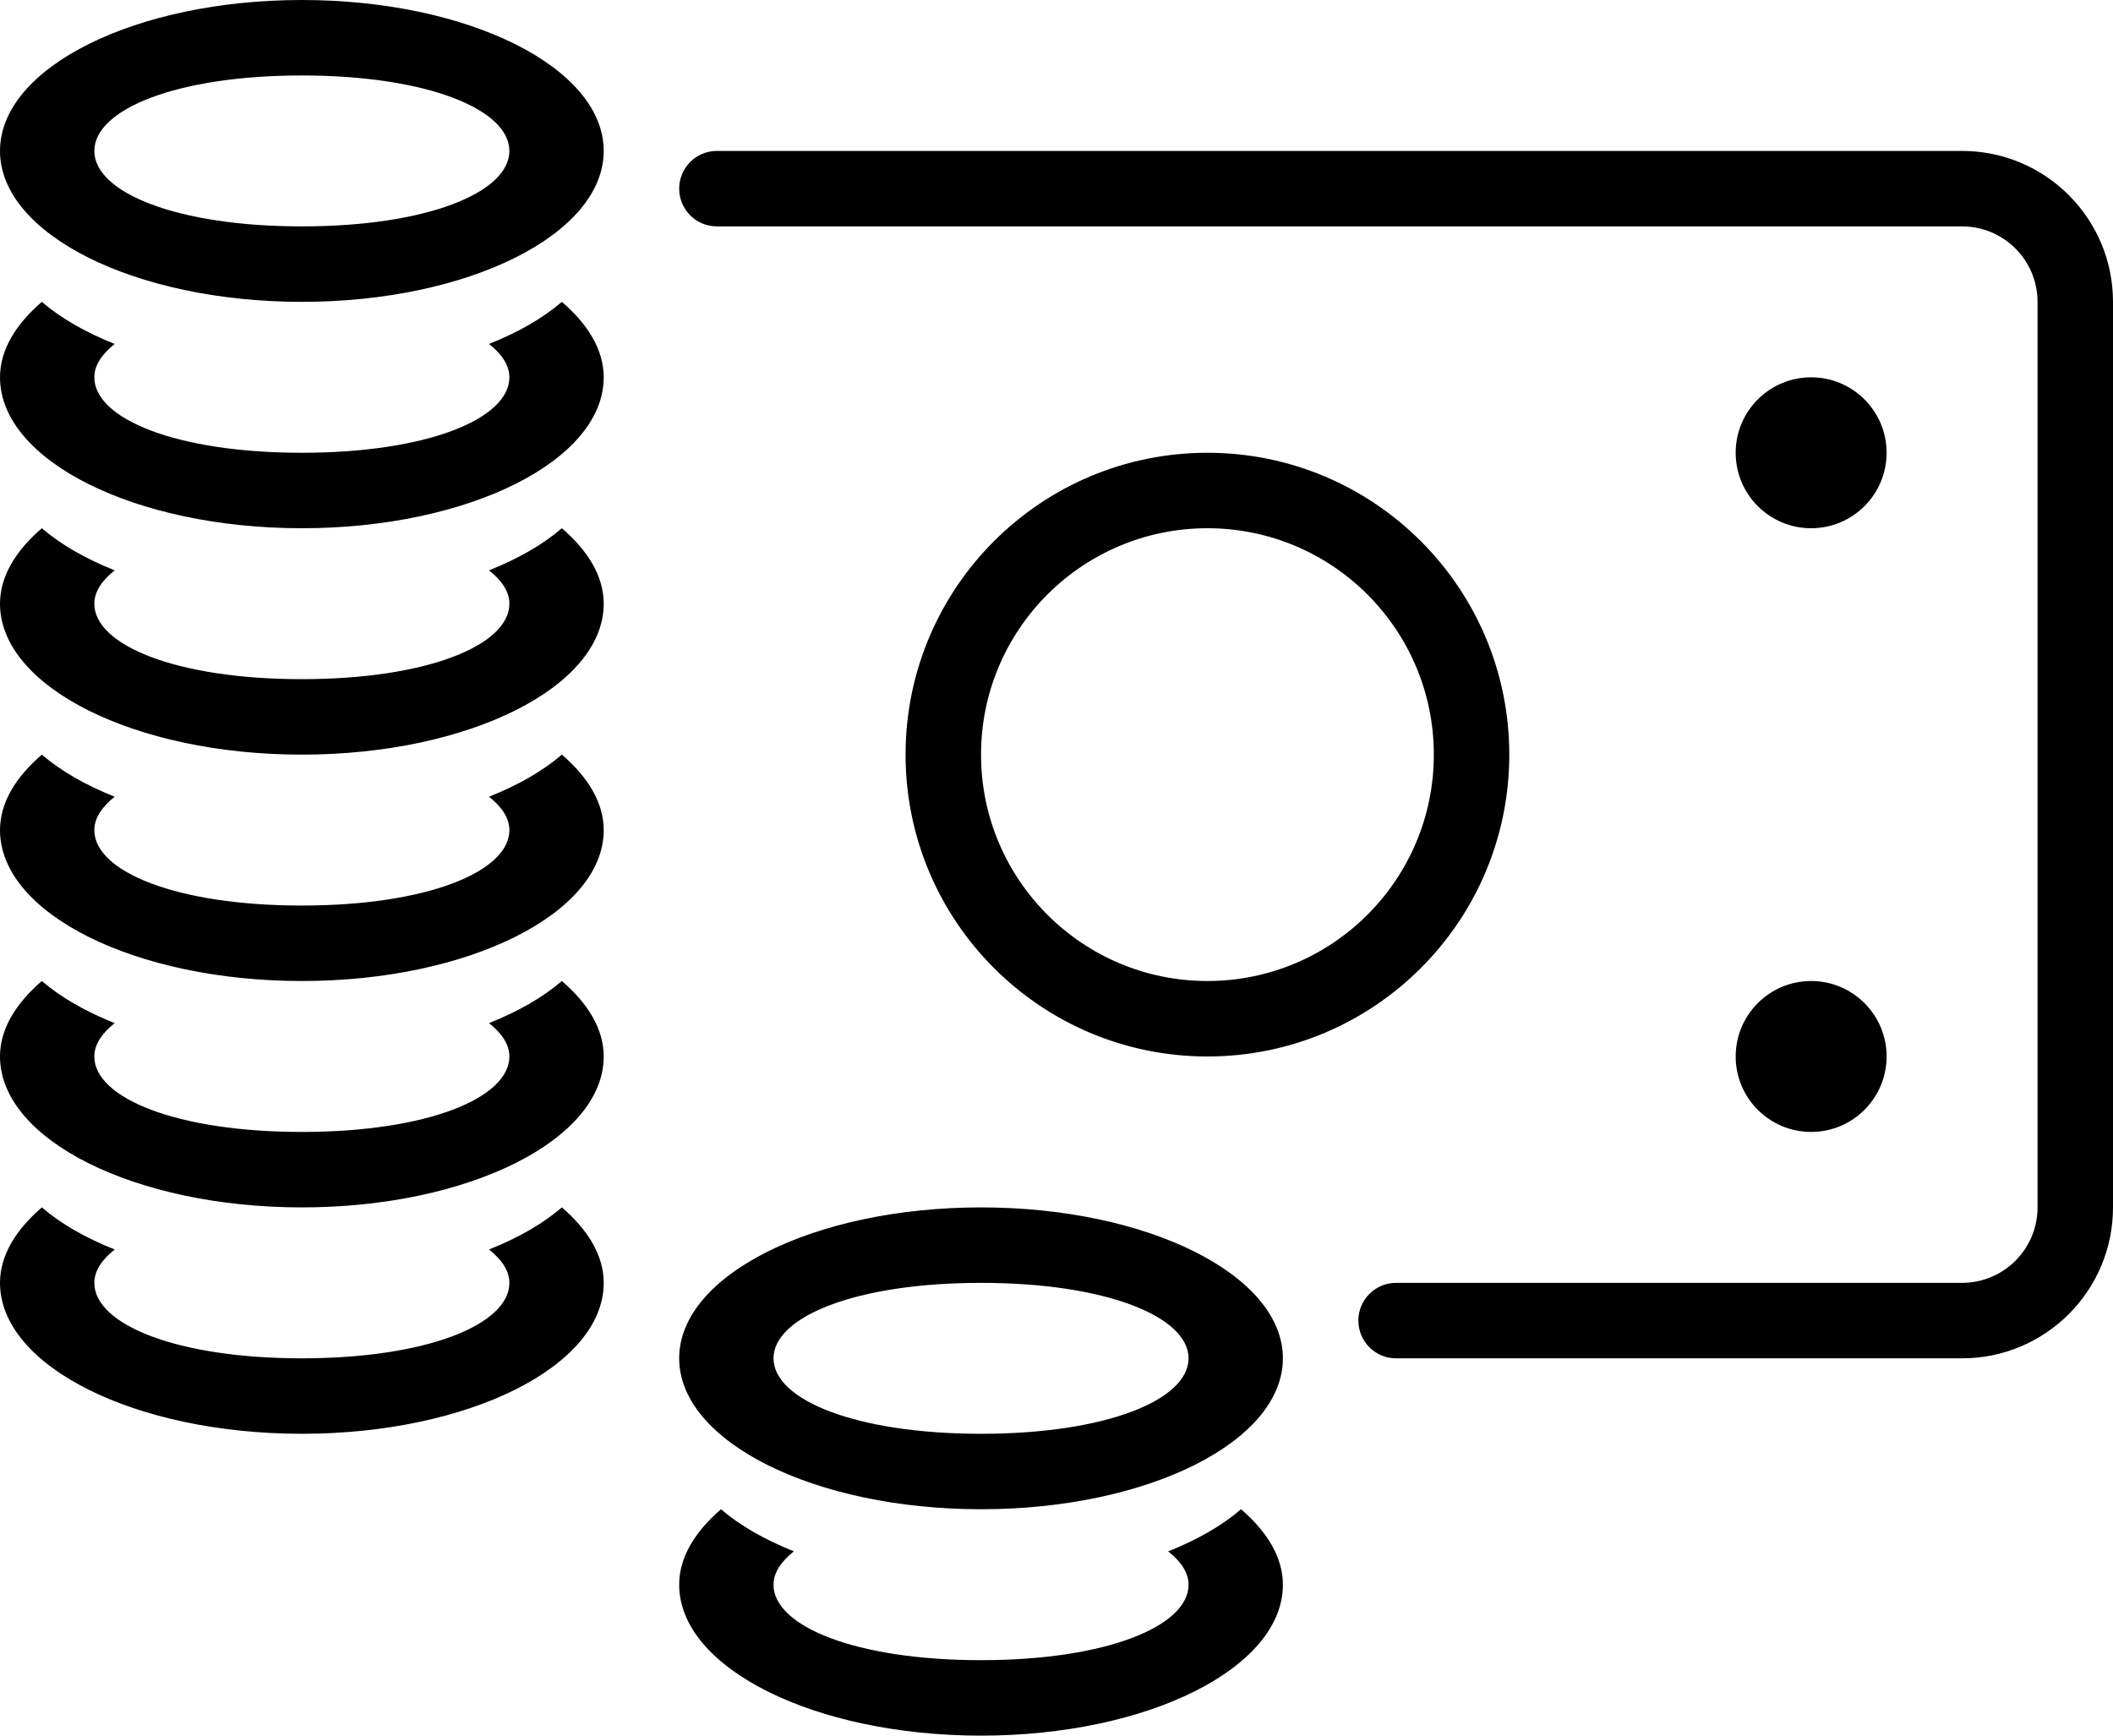 <?xml version="1.0" encoding="iso-8859-1"?>
<!-- Generator: Adobe Illustrator 16.0.4, SVG Export Plug-In . SVG Version: 6.00 Build 0)  -->
<!DOCTYPE svg PUBLIC "-//W3C//DTD SVG 1.1//EN" "http://www.w3.org/Graphics/SVG/1.1/DTD/svg11.dtd">
<svg version="1.1" id="Layer_1" xmlns="http://www.w3.org/2000/svg" xmlns:xlink="http://www.w3.org/1999/xlink" x="0px" y="0px"
	 width="56px" height="46px" viewBox="0 0 56 46" style="enable-background:new 0 0 56 46;" xml:space="preserve">
<g id="_x38_26-money-1_x40_2x.png">
	<g>
		<path d="M14.891,8c-0.502,0.432-1.154,0.807-1.931,1.116C13.299,9.384,13.5,9.682,13.5,10c0,1.104-2.187,2-5.5,2s-5.5-0.896-5.5-2
			c0-0.318,0.201-0.616,0.54-0.884C2.265,8.807,1.611,8.432,1.109,8C0.423,8.591,0,9.268,0,10c0,2.209,3.582,4,8,4s8-1.791,8-4
			C16,9.268,15.578,8.591,14.891,8z M14.891,14c-0.502,0.432-1.154,0.807-1.931,1.116c0.339,0.268,0.54,0.565,0.54,0.884
			c0,1.104-2.187,2-5.5,2s-5.5-0.896-5.5-2c0-0.318,0.201-0.616,0.54-0.884C2.265,14.807,1.611,14.432,1.109,14
			C0.423,14.591,0,15.268,0,16c0,2.209,3.582,4,8,4s8-1.791,8-4C16,15.268,15.578,14.591,14.891,14z M8,0C3.582,0,0,1.791,0,4
			s3.582,4,8,4s8-1.791,8-4S12.418,0,8,0z M8,6C4.687,6,2.5,5.104,2.5,4S4.687,2,8,2s5.5,0.896,5.5,2S11.313,6,8,6z M14.891,26
			c-0.502,0.432-1.154,0.807-1.931,1.116c0.339,0.268,0.54,0.565,0.54,0.884c0,1.104-2.187,2-5.5,2s-5.5-0.896-5.5-2
			c0-0.318,0.201-0.616,0.54-0.884C2.265,26.807,1.611,26.432,1.109,26C0.423,26.591,0,27.268,0,28c0,2.209,3.582,4,8,4s8-1.791,8-4
			C16,27.268,15.578,26.591,14.891,26z M14.891,20c-0.502,0.432-1.154,0.807-1.931,1.116c0.339,0.268,0.54,0.564,0.54,0.884
			c0,1.104-2.187,2-5.5,2s-5.5-0.896-5.5-2c0-0.319,0.201-0.616,0.54-0.884C2.265,20.807,1.611,20.432,1.109,20
			C0.423,20.591,0,21.268,0,22c0,2.209,3.582,4,8,4s8-1.791,8-4C16,21.268,15.578,20.591,14.891,20z M14.891,32
			c-0.502,0.432-1.154,0.807-1.931,1.116c0.339,0.268,0.54,0.565,0.54,0.884c0,1.104-2.187,2-5.5,2s-5.5-0.896-5.5-2
			c0-0.318,0.201-0.616,0.54-0.884C2.265,32.807,1.611,32.432,1.109,32C0.423,32.591,0,33.268,0,34c0,2.209,3.582,4,8,4s8-1.791,8-4
			C16,33.268,15.578,32.591,14.891,32z M48,30c1.104,0,2-0.896,2-2s-0.896-2-2-2s-2,0.896-2,2S46.896,30,48,30z M52,4H19
			c-0.553,0-1,0.448-1,1c0,0.553,0.447,1,1,1h33c1.104,0,2,0.896,2,2v24c0,1.104-0.896,2-2,2H37c-0.553,0-1,0.448-1,1
			c0,0.553,0.447,1,1,1h15c2.209,0,4-1.791,4-4V8C56,5.791,54.209,4,52,4z M48,14c1.104,0,2-0.896,2-2s-0.896-2-2-2s-2,0.896-2,2
			S46.896,14,48,14z M32,28c4.418,0,8-3.582,8-8s-3.582-8-8-8s-8,3.582-8,8S27.582,28,32,28z M32,14c3.313,0,6,2.687,6,6
			s-2.687,6-6,6s-6-2.687-6-6S28.687,14,32,14z M26,32c-4.418,0-8,1.791-8,4s3.582,4,8,4s8-1.791,8-4S30.418,32,26,32z M26,38
			c-3.313,0-5.5-0.896-5.5-2s2.187-2,5.5-2s5.5,0.896,5.5,2S29.313,38,26,38z M32.891,40c-0.502,0.432-1.154,0.807-1.931,1.116
			c0.339,0.268,0.54,0.565,0.54,0.884c0,1.104-2.187,2-5.5,2s-5.5-0.896-5.5-2c0-0.318,0.201-0.616,0.54-0.884
			c-0.776-0.31-1.429-0.685-1.931-1.116C18.422,40.591,18,41.268,18,42c0,2.209,3.582,4,8,4s8-1.791,8-4
			C34,41.268,33.578,40.591,32.891,40z"/>
	</g>
</g>
<g>
</g>
<g>
</g>
<g>
</g>
<g>
</g>
<g>
</g>
<g>
</g>
<g>
</g>
<g>
</g>
<g>
</g>
<g>
</g>
<g>
</g>
<g>
</g>
<g>
</g>
<g>
</g>
<g>
</g>
</svg>
